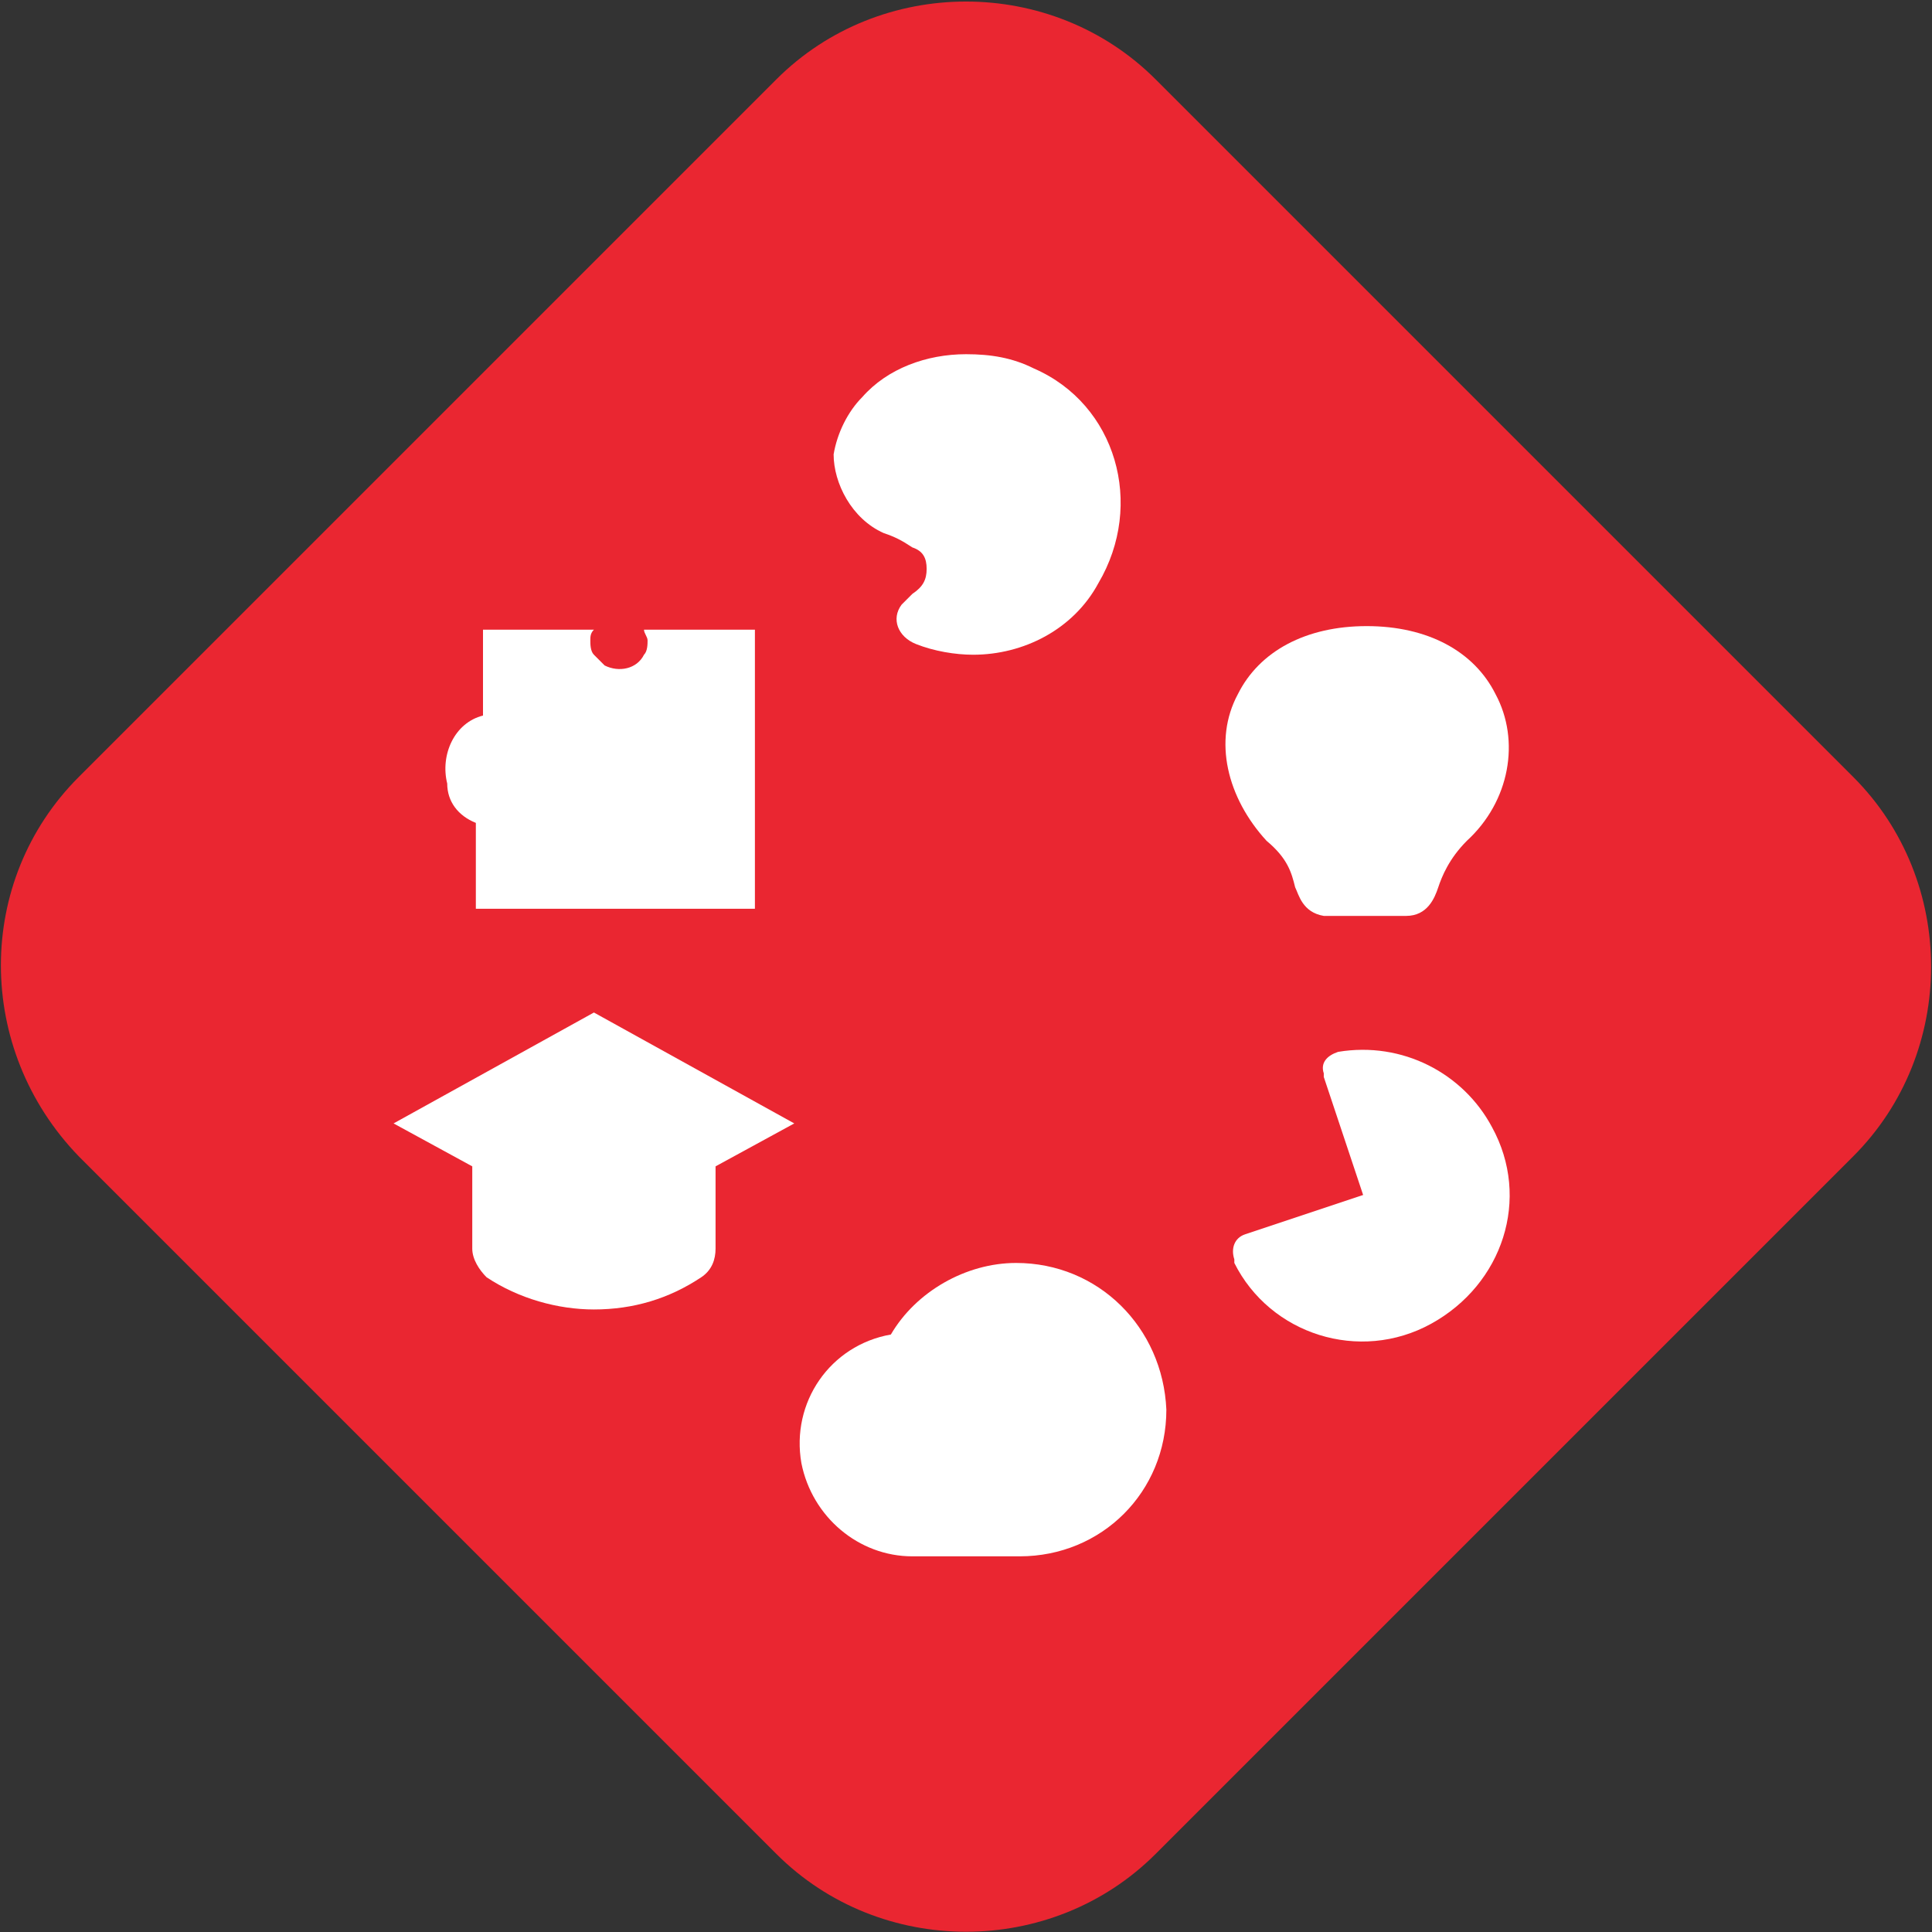 <?xml version="1.0" encoding="utf-8"?>
<!-- Generator: Adobe Illustrator 25.0.0, SVG Export Plug-In . SVG Version: 6.00 Build 0)  -->
<svg version="1.1" id="Calque_1" xmlns="http://www.w3.org/2000/svg" xmlns:xlink="http://www.w3.org/1999/xlink" x="0px" y="0px"
	 viewBox="0 0 54 54" style="enable-background:new 0 0 54 54;" xml:space="preserve">
<rect x="0" y="0" width="54" height="54" fill="#333333" stroke="none"/>
<style type="text/css">
	.st0{fill:#EA2631;}
	.st1{fill:#FFFFFF;}
</style>
<g id="Groupe_752" transform="translate(-50 -47.682)">
	<path id="Tracé_522" class="st0" d="M52.2,69.4l19.5-19.5c2.9-2.9,7.7-2.9,10.6,0c0,0,0,0,0,0l19.5,19.5c2.9,2.9,2.9,7.7,0,10.6
		c0,0,0,0,0,0L82.3,99.5c-2.9,2.9-7.7,2.9-10.6,0c0,0,0,0,0,0L52.2,80C49.3,77,49.3,72.3,52.2,69.4z"/>
</g>
<g>
	<path class="st1" d="M13.3,23v2.4h7.8v-7.8H18c0,0.1,0.1,0.2,0.1,0.3c0,0.1,0,0.3-0.1,0.4c-0.2,0.4-0.7,0.5-1.1,0.3
		c-0.1-0.1-0.2-0.2-0.3-0.3c-0.1-0.1-0.1-0.3-0.1-0.4c0-0.1,0-0.2,0.1-0.3h-3.1v2.4c-0.8,0.2-1.2,1.1-1,1.9
		C12.5,22.4,12.8,22.8,13.3,23z"/>
	<path class="st1" d="M24.7,14.9c0.3,0.1,0.5,0.2,0.8,0.4c0.3,0.1,0.4,0.3,0.4,0.6c0,0.3-0.1,0.5-0.4,0.7c-0.1,0.1-0.2,0.2-0.3,0.3
		c-0.3,0.4-0.1,0.9,0.4,1.1c0.5,0.2,1.1,0.3,1.6,0.3c1.4,0,2.8-0.7,3.5-2c1.3-2.2,0.5-5-1.8-6c-0.6-0.3-1.2-0.4-1.9-0.4h0
		c-1.1,0-2.2,0.4-2.9,1.2c-0.4,0.4-0.7,1-0.8,1.6C23.3,13.5,23.8,14.5,24.7,14.9z"/>
	<path class="st1" d="M11,31.4l2.2,1.2v2.3c0,0.3,0.2,0.6,0.4,0.8c0.9,0.6,2,0.9,3,0.9c1.1,0,2.1-0.3,3-0.9c0.3-0.2,0.4-0.5,0.4-0.8
		v-2.3l2.2-1.2l-5.6-3.1L11,31.4z"/>
	<path class="st1" d="M28.4,35.3L28.4,35.3c-1.4,0-2.8,0.8-3.5,2c-1.7,0.3-2.8,1.9-2.5,3.6c0.3,1.5,1.6,2.6,3.1,2.6h3
		c2.3,0,4.1-1.8,4.1-4.1C32.5,37.1,30.7,35.3,28.4,35.3z"/>
	<path class="st1" d="M37.4,29.4c-0.3,0.1-0.5,0.3-0.4,0.6c0,0,0,0,0,0.1l1.1,3.3l-3.3,1.1c-0.3,0.1-0.4,0.4-0.3,0.7
		c0,0,0,0.1,0,0.1c1,2,3.5,2.8,5.5,1.7s2.8-3.5,1.7-5.5C40.9,30,39.2,29.1,37.4,29.4z"/>
	<path class="st1" d="M36.2,24.8c0.1,0.2,0.2,0.7,0.8,0.8h2.3c0.6,0,0.8-0.5,0.9-0.8c0.1-0.3,0.3-0.8,0.8-1.3
		c1.2-1.1,1.5-2.8,0.8-4.1c-0.6-1.2-1.9-1.9-3.6-1.9c-1.7,0-3,0.7-3.6,1.9c-0.7,1.3-0.3,2.9,0.8,4.1C36,24,36.1,24.4,36.2,24.8z"/>
</g>
</svg>
